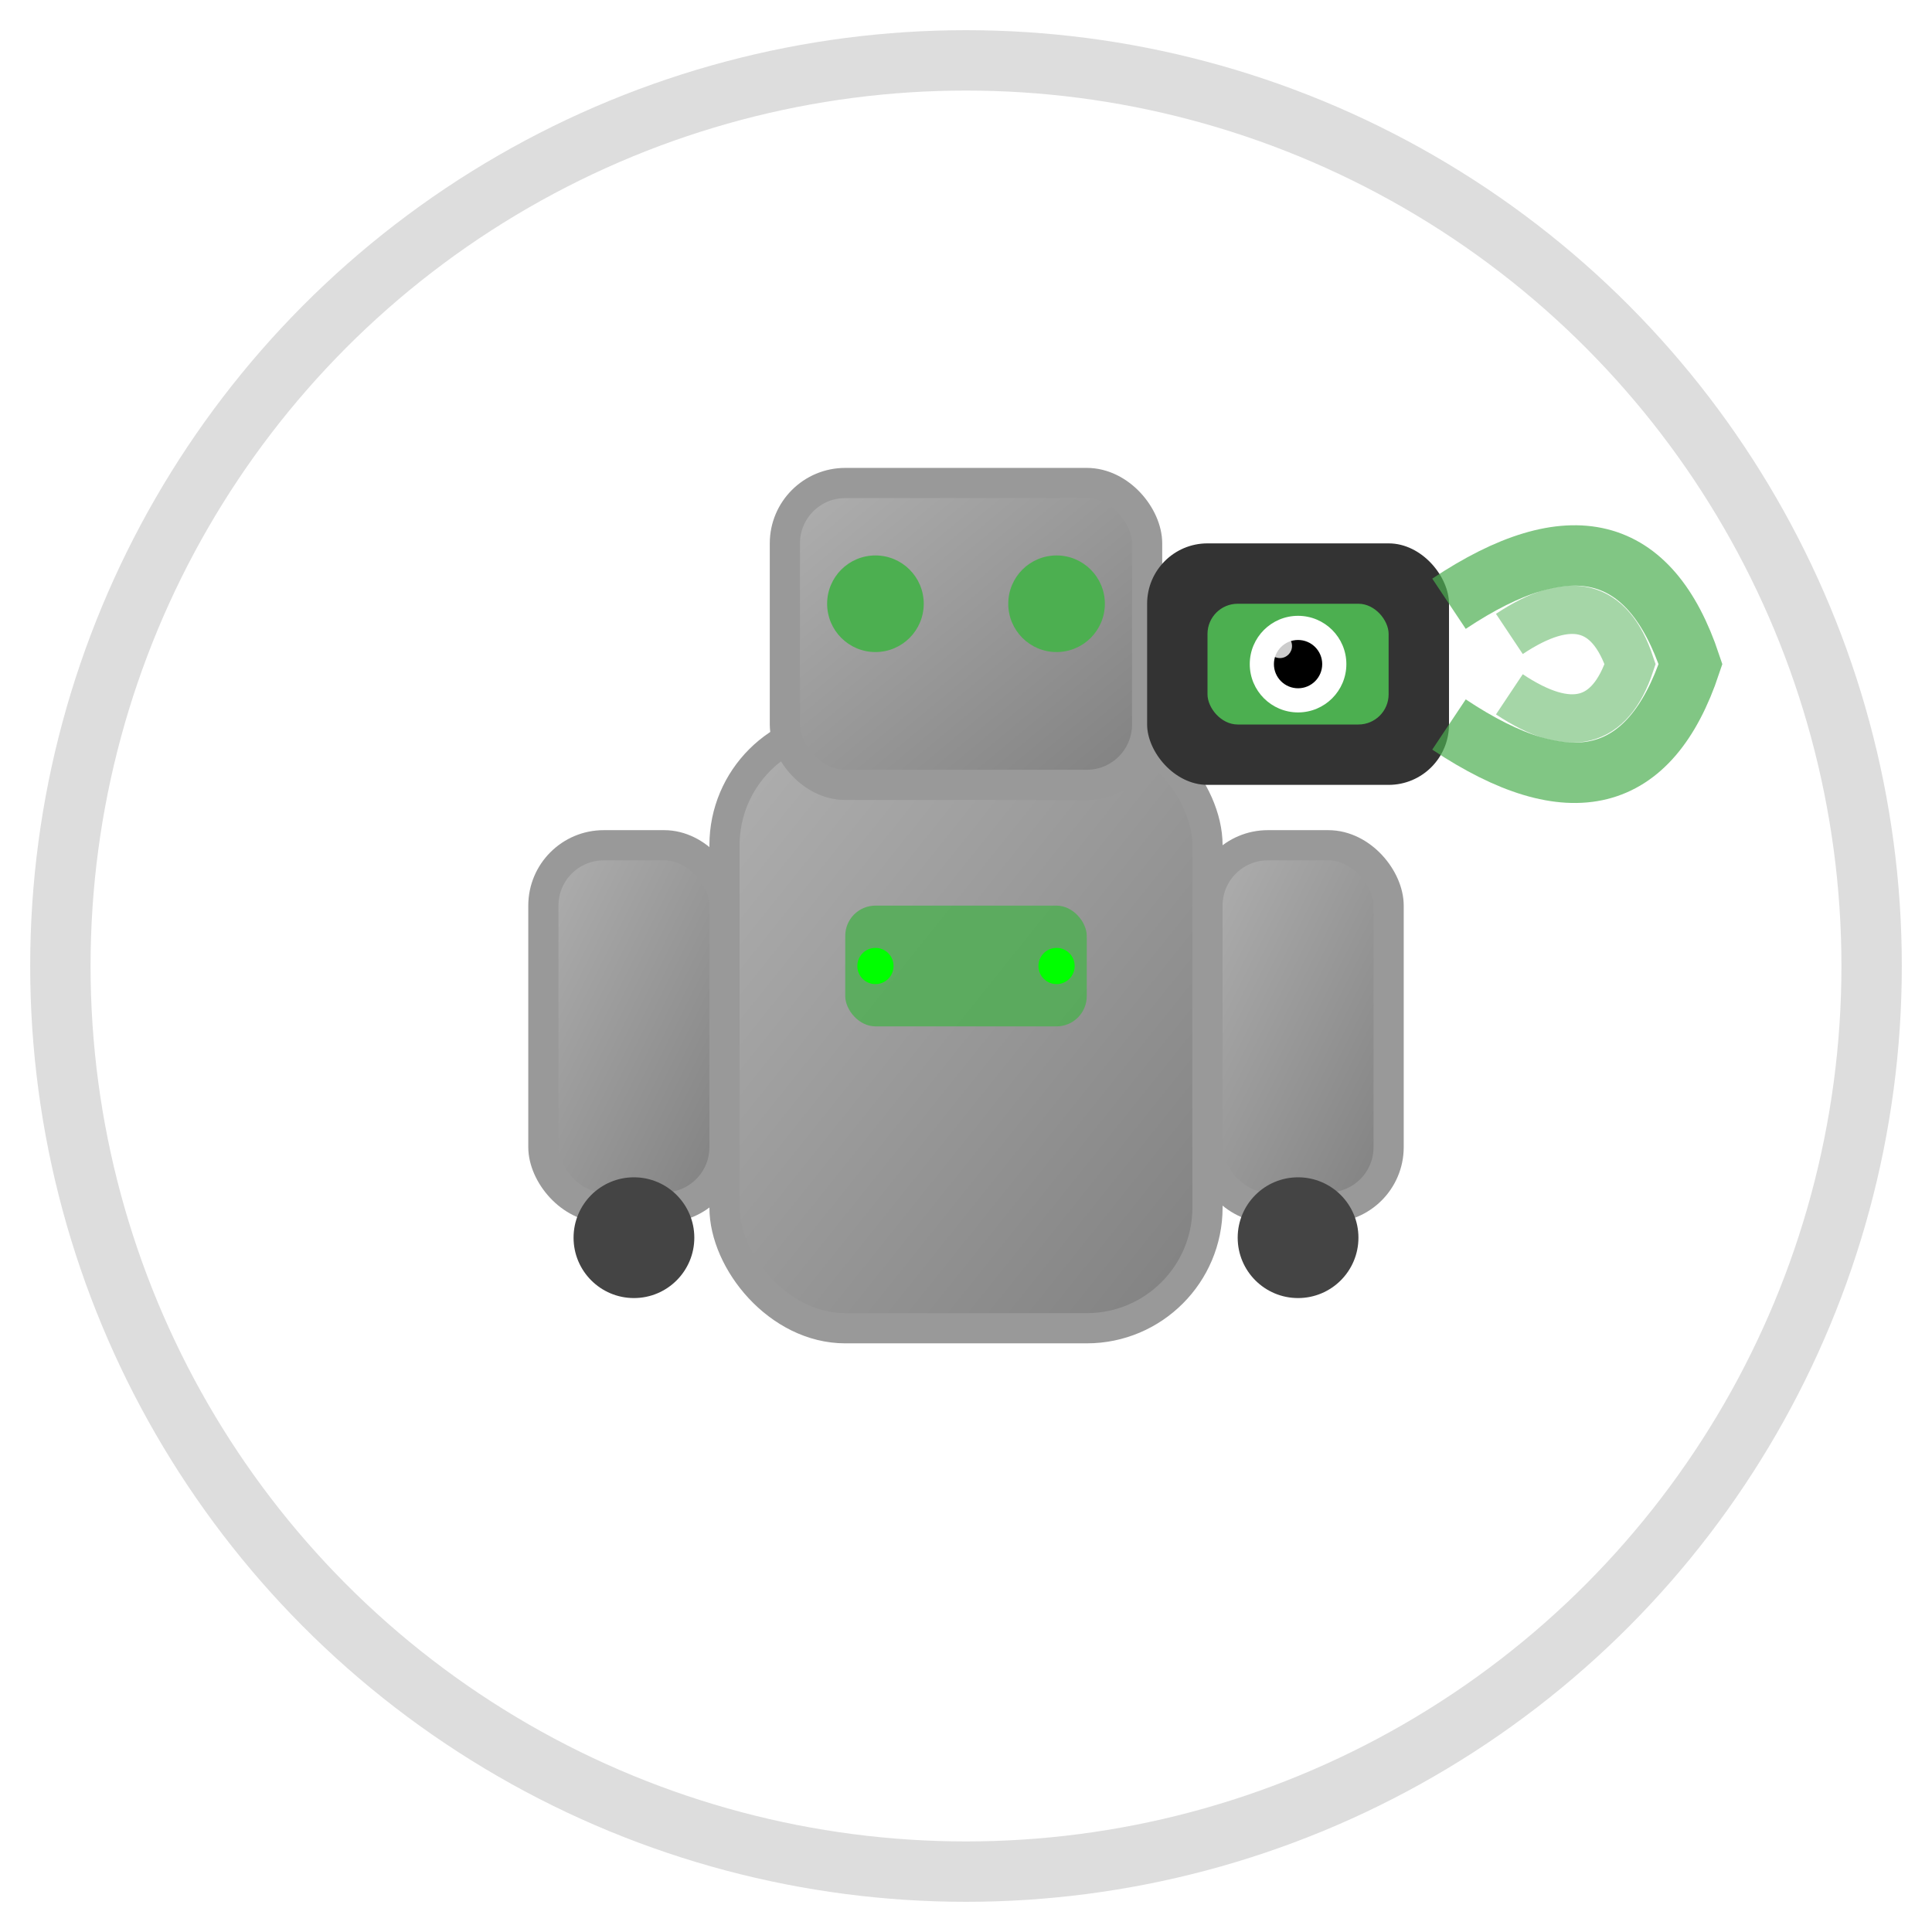 <svg xmlns="http://www.w3.org/2000/svg" viewBox="0 0 32 32" width="32" height="32">
  <defs>
    <linearGradient id="bg" x1="0%" y1="0%" x2="100%" y2="100%">
      <stop offset="0%" style="stop-color:#1a1a2e;stop-opacity:1" />
      <stop offset="100%" style="stop-color:#0f3460;stop-opacity:1" />
    </linearGradient>
    <linearGradient id="robotGrad" x1="0%" y1="0%" x2="100%" y2="100%">
      <stop offset="0%" style="stop-color:#b0b0b0;stop-opacity:1" />
      <stop offset="100%" style="stop-color:#808080;stop-opacity:1" />
    </linearGradient>
  </defs>
  
  <!-- Background circle -->
  <circle cx="16" cy="16" r="15" fill="#ffffff" stroke="#ddd" stroke-width="1"/>
  
  <!-- Robot body (main torso) -->
  <rect x="12" y="12" width="8" height="10" fill="url(#robotGrad)" rx="2" stroke="#999" stroke-width="0.5"/>
  
  <!-- Robot head -->
  <rect x="13" y="8" width="6" height="5" fill="url(#robotGrad)" rx="1" stroke="#999" stroke-width="0.5"/>
  
  <!-- Robot eyes -->
  <circle cx="14.5" cy="10" r="0.8" fill="#4CAF50"/>
  <circle cx="17.5" cy="10" r="0.8" fill="#4CAF50"/>
  
  <!-- Camera mounted on robot -->
  <rect x="19" y="9" width="5" height="4" fill="#333" rx="1"/>
  <rect x="20" y="10" width="3" height="2" fill="#4CAF50" rx="0.5"/>
  <circle cx="21.5" cy="11" r="0.8" fill="#fff"/>
  <circle cx="21.5" cy="11" r="0.4" fill="#000"/>
  
  <!-- Camera lens glint -->
  <circle cx="21.2" cy="10.7" r="0.2" fill="#fff" opacity="0.8"/>
  
  <!-- Robot arms -->
  <rect x="9" y="14" width="3" height="6" fill="url(#robotGrad)" rx="1" stroke="#999" stroke-width="0.5"/>
  <rect x="20" y="14" width="3" height="6" fill="url(#robotGrad)" rx="1" stroke="#999" stroke-width="0.5"/>
  
  <!-- Robot hands/grippers -->
  <circle cx="10.5" cy="20.5" r="1" fill="#444"/>
  <circle cx="21.5" cy="20.5" r="1" fill="#444"/>
  
  <!-- Depth sensor waves -->
  <path d="M24 10 Q27 8 28 11 Q27 14 24 12" stroke="#4CAF50" stroke-width="1" fill="none" opacity="0.7"/>
  <path d="M25 10.5 Q26.5 9.5 27 11 Q26.5 12.5 25 11.5" stroke="#4CAF50" stroke-width="0.8" fill="none" opacity="0.5"/>
  
  <!-- Robot chest panel -->
  <rect x="14" y="15" width="4" height="2" fill="#4CAF50" rx="0.5" opacity="0.8"/>
  
  <!-- Small status LEDs -->
  <circle cx="14.5" cy="16" r="0.3" fill="#00ff00"/>
  <circle cx="17.5" cy="16" r="0.3" fill="#00ff00"/>
</svg>